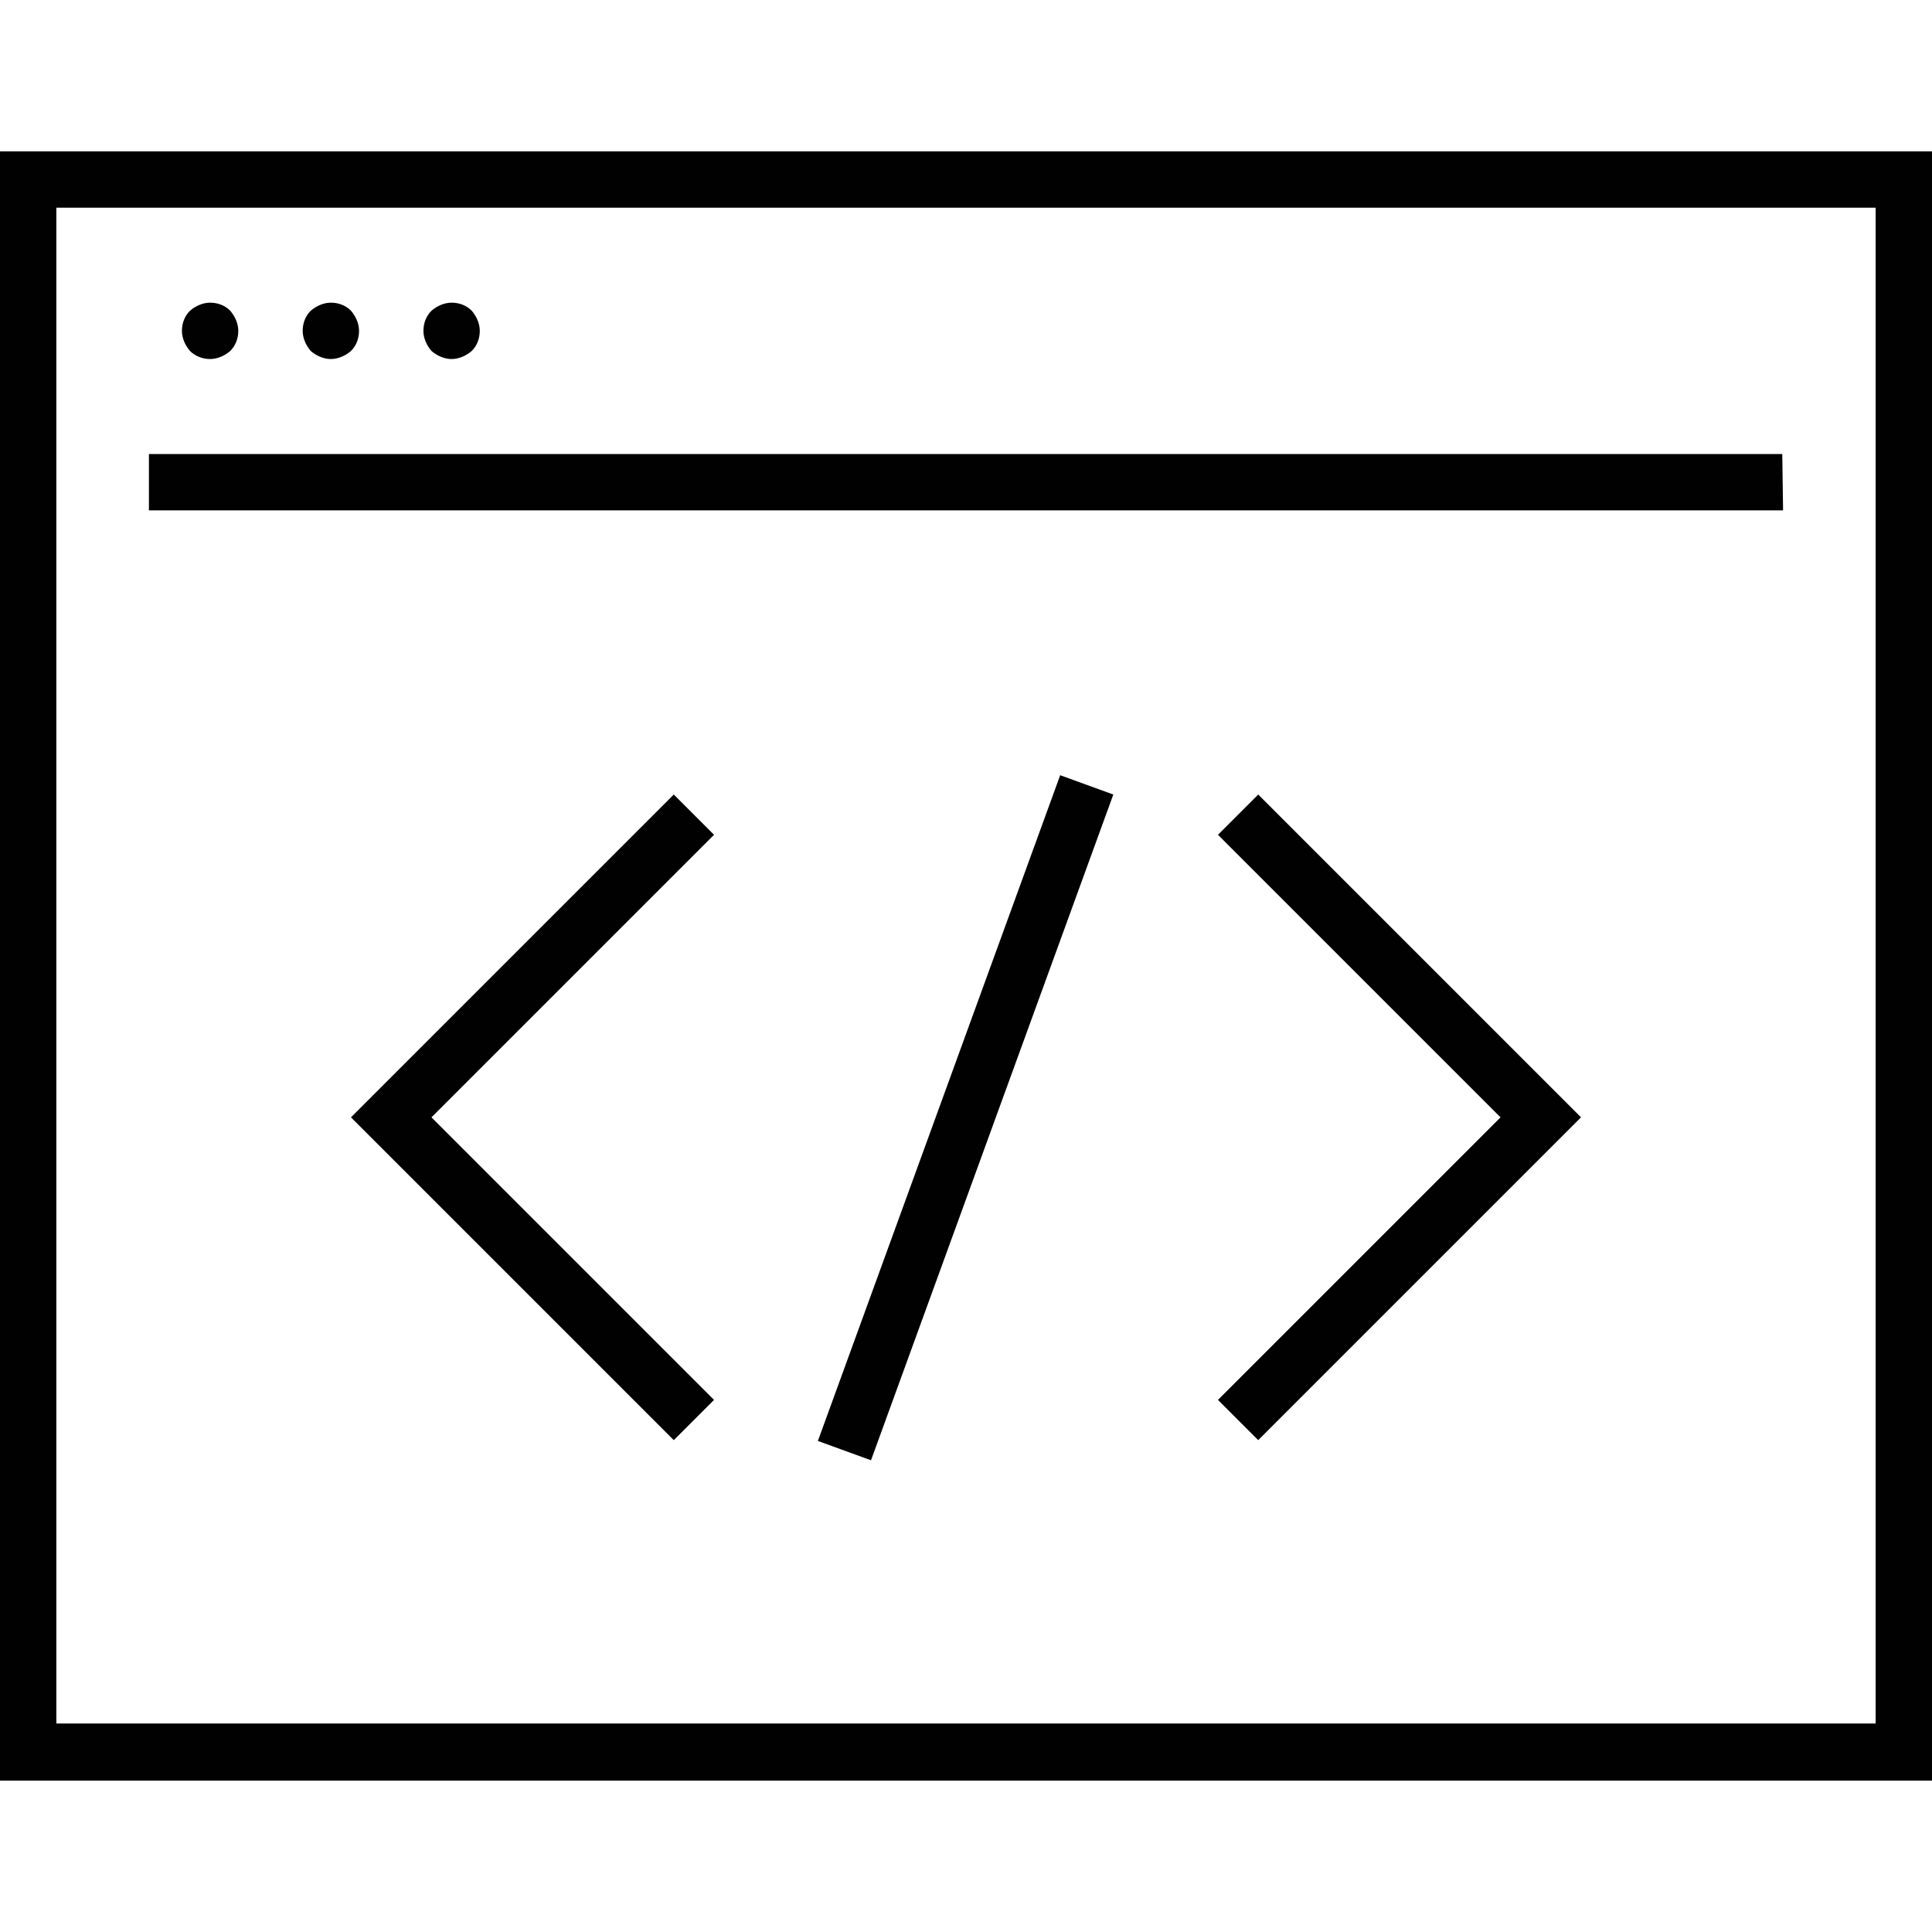 <?xml version="1.0" encoding="utf-8"?>
<!-- Generator: Adobe Illustrator 24.3.0, SVG Export Plug-In . SVG Version: 6.00 Build 0)  -->
<svg version="1.1" id="Layer_1" xmlns="http://www.w3.org/2000/svg" xmlns:xlink="http://www.w3.org/1999/xlink" x="0px" y="0px"
	 viewBox="0 0 24 24" style="enable-background:new 0 0 24 24;" xml:space="preserve">
<style type="text/css">
	.st0{fill:#010101;}
</style>
<g>
	<path class="st0" d="M24,1.88H0v20.24h24V1.88z M23.3,2.58v18.83H0.7V2.58H23.3z"/>
	<path class="st0" d="M22.14,5.64H1.85l0,0.7h20.3L22.14,5.64z"/>
	<path class="st0" d="M2.61,4.46c0.09,0,0.18-0.04,0.25-0.1c0.07-0.07,0.1-0.16,0.1-0.25c0-0.09-0.04-0.18-0.1-0.25
		c-0.07-0.07-0.16-0.1-0.25-0.1c-0.09,0-0.18,0.04-0.25,0.1c-0.07,0.07-0.1,0.16-0.1,0.25c0,0.09,0.04,0.18,0.1,0.25
		C2.42,4.42,2.51,4.46,2.61,4.46z"/>
	<path class="st0" d="M5.61,4.46c0.09,0,0.18-0.04,0.25-0.1c0.07-0.07,0.1-0.16,0.1-0.25c0-0.09-0.04-0.18-0.1-0.25
		c-0.07-0.07-0.16-0.1-0.25-0.1c-0.09,0-0.18,0.04-0.25,0.1c-0.07,0.07-0.1,0.16-0.1,0.25c0,0.09,0.04,0.18,0.1,0.25
		C5.43,4.42,5.52,4.46,5.61,4.46z"/>
	<path class="st0" d="M4.11,4.46c0.09,0,0.18-0.04,0.25-0.1c0.07-0.07,0.1-0.16,0.1-0.25c0-0.09-0.04-0.18-0.1-0.25
		c-0.07-0.07-0.16-0.1-0.25-0.1c-0.09,0-0.18,0.04-0.25,0.1c-0.07,0.07-0.1,0.16-0.1,0.25c0,0.09,0.04,0.18,0.1,0.25
		C3.93,4.42,4.02,4.46,4.11,4.46z"/>
	<path class="st0" d="M8.37,9.87l-3.76,3.76l-0.25,0.25l4.01,4.01l0.5-0.5l-3.51-3.51l3.51-3.51L8.37,9.87z"/>
	<path class="st0" d="M15.63,9.87l-0.5,0.5l3.51,3.51l-3.51,3.51l0.5,0.5l4.01-4.01l-0.25-0.25L15.63,9.87z"/>
	<path class="st0" d="M13.17,9.63l-3.01,8.27l0.66,0.24l3.01-8.27L13.17,9.63z"/>
</g>
</svg>
